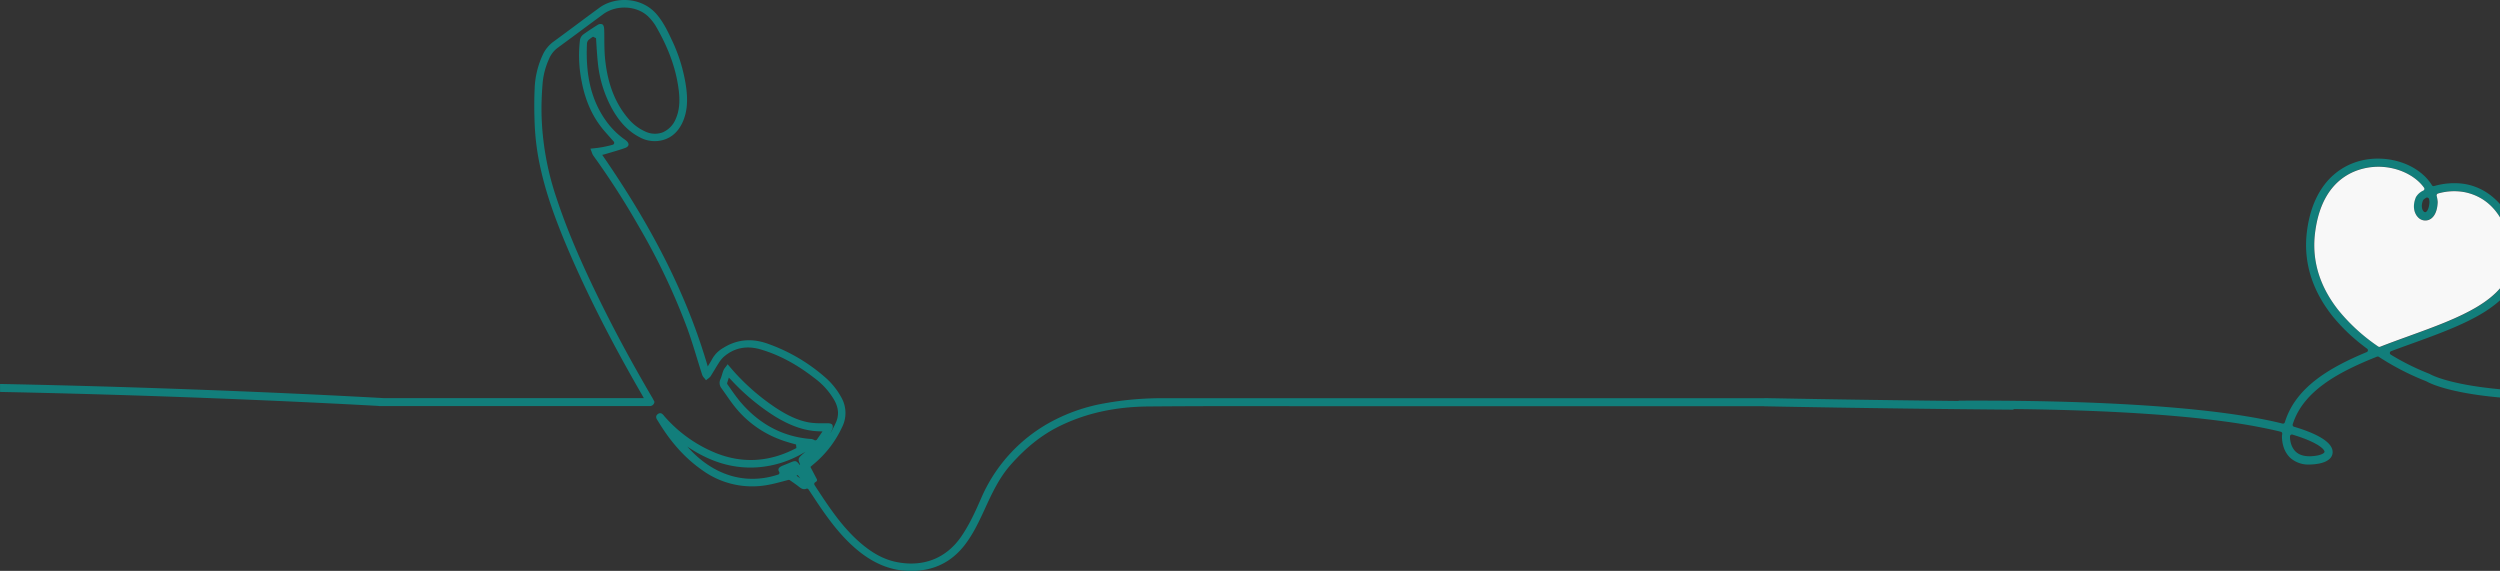 <svg xmlns="http://www.w3.org/2000/svg" viewBox="0 0 1200 274.03">
  <rect x="0" y="0" width="1200" height="274.03" fill="#333333" stroke="none"/>
  <defs>
    <style>.cls-1{fill:#127e7b;}.cls-2{fill:#f8f8f8;}</style></defs><title>Asset 1sushi</title><g id="Layer_2" data-name="Layer 2"><g id="Camada_1" data-name="Camada 1"><path class="cls-1" d="M1352.16,181.19A181.45,181.45,0,0,1,1333.59,169a.94.94,0,0,1,.07-1.53c14.31-9.2,22.83-19.63,24.68-30.26,2.13-12.23-4.63-24.1-19.56-34.32-11.72-8-23.48-10.07-32.25-5.58-6.91,3.53-11,10.72-11.24,19.73-.15,5.84,1.57,26.44,29.37,49.87a.94.94,0,0,1-.14,1.54c-10.8,5.84-23.72,10.74-38.45,14.6-6.63,1.73-17,3.18-30.3,4.39-70.25,3.47-89.17-7.74-89.34-7.85l-.39-.19a118.29,118.29,0,0,1-18.46-9.16.94.94,0,0,1,.15-1.68c3.12-1.17,6.27-2.31,9.41-3.44,26.12-9.45,50.93-18.42,52.66-39.83v-.1c0-.78-.2-11.09-4.05-18.64-7.24-14.22-17.83-17.86-24.62-18.49a35.14,35.14,0,0,0-12.75,1.24.93.93,0,0,1-1.06-.41c-4.53-7.36-14.2-12.54-25.25-12.75-14.7-.33-31.55,8.82-34.77,35.2-1.6,13.13,1.8,25.71,9.91,37.17a53.76,53.76,0,0,0,3.65,4.72,86.78,86.78,0,0,0,13.09,12.43c.76.59,1.52,1.17,2.29,1.73a.94.94,0,0,1-.2,1.61c-18.37,7.63-34.26,17.17-39.31,33.68a.93.93,0,0,1-1.11.64c-26-6.49-75-11.37-155.47-11v.14c-44.53-.47-78.37-1.09-89-1.3h-.43l-3.49-.07-.55.06H559.7a154.33,154.33,0,0,0-30.07,2.54,84.57,84.57,0,0,0-24,8.19A75.63,75.63,0,0,0,471,239.06c-2.8,6.43-5.64,12.66-9.52,18.35-7.29,10.68-18.45,15-31.44,12.3-5.65-1.2-10.88-3.94-16.48-8.65-9.09-7.64-15.62-17.61-21.93-27.25l-.64-1a.93.93,0,0,1,.25-1.28l.53-.36a.93.93,0,0,0,.29-1.21L389,224.13l.38-.34c.44-.39.83-.74,1.24-1.07a50.44,50.44,0,0,0,13.53-17.58,15.06,15.06,0,0,0-.33-14.41,35.08,35.08,0,0,0-8.19-10,84.61,84.61,0,0,0-27-15.71c-7.71-2.8-14.94-2.14-21.5,2a13.92,13.92,0,0,0-5.22,5.18c-.56,1.06-1.2,2.09-1.87,3.18-.1.17-.21.34-.32.51C330,142.59,313.9,110.28,289.06,74.33c.34-.07.66-.14,1-.23l2.56-.75c2.43-.71,4.94-1.44,7.38-2.3,1-.35,1.55-.85,1.67-1.49s-.27-1.38-1.17-2.12c-.24-.2-.5-.38-.75-.56l-.32-.23A37.93,37.93,0,0,1,291,58.17c-7.09-9.86-10-21.73-9.25-37.37a2.86,2.86,0,0,1,.92-1.78,20.7,20.7,0,0,1,2-1.41l1.43.73.12,2c.21,3.34.4,6.5.74,9.71a57.65,57.65,0,0,0,6.55,21.63c3.7,6.82,8,11.32,13.47,14.17a15,15,0,0,0,11.1,1.4c4.6-1.23,7.95-4.46,10-9.6,1.75-4.48,2.13-9.38,1.25-15.89a77.79,77.79,0,0,0-7-22.85c-1.86-4-4-8.45-7.26-12.2-7.36-8.39-20.08-8.34-27.35-3-3.41,2.5-6.8,5-10.2,7.54-3.85,2.86-7.83,5.83-11.78,8.7a16.26,16.26,0,0,0-5.21,6.33,41.9,41.9,0,0,0-3.9,16.33c-.23,5.13-.24,10.54,0,16.51a118,118,0,0,0,2.85,21.77C262,92.25,266,104,272.36,119c9.24,21.75,20.92,44.77,35.71,70.36.29.5.57,1,.88,1.58l.08.15H184.57v0l-.55,0c-1.77-.11-83.25-4.81-184-6.79v3.83c89.59,1.77,164.09,5.73,181.25,6.69l.15,0a5.38,5.38,0,0,0,1.6.08h.07l.74,0,.55,0v0H311.64a2.22,2.22,0,0,0,2.48-1.9l0-.19-.33-.63c-.2-.38-.41-.79-.64-1.19-9.23-15.74-17.24-30.5-24.47-45.12-10.16-20.53-16.95-36.61-22-52.14a134.61,134.61,0,0,1-6.74-39c-.09-4.43.07-9.16.49-14.46a35.52,35.52,0,0,1,3-11.73,12.93,12.93,0,0,1,4.06-5.45q7.28-5.34,14.52-10.72l7.46-5.51c6.3-4.65,16-4.23,21.55.95a23.4,23.4,0,0,1,4.23,5.53c6,10.52,9.52,20.55,10.62,30.67.58,5.29.09,9.46-1.54,13.12A11.82,11.82,0,0,1,318,63.57a10.81,10.81,0,0,1-8.43-.51,22.43,22.43,0,0,1-7.72-5.81c-6.47-7.42-10.2-16.92-11.41-29-.31-3.11-.34-6.31-.37-9.4,0-1.69,0-3.39-.09-5.08,0-.16-.08-1.61-.89-2.1a2.52,2.52,0,0,0-2.28.31c-2.21,1.4-4.72,3-7.06,4.73a4.28,4.28,0,0,0-1.39,2.73,62.8,62.8,0,0,0,.87,19.81c1.84,9.62,5.48,17.45,11.15,23.93,1.31,1.5,2.63,3,3.92,4.44l.29.33a.94.94,0,0,1-.41,1.51,53.24,53.24,0,0,1-10.08,1.82l-.72.08.27.67c.15.38.27.73.38,1a6.26,6.26,0,0,0,.75,1.65,372.69,372.69,0,0,1,21.87,34.05,314.34,314.34,0,0,1,23.2,48.78c1.72,4.72,3.23,9.61,4.68,14.35.83,2.7,1.66,5.4,2.53,8.08a4.53,4.53,0,0,0,1,1.54c.16.19.32.37.47.57l.35.47.45-.38c.17-.14.36-.28.54-.41a4.64,4.64,0,0,0,1.25-1.17c.63-1,1.22-2,1.79-2.92s1.12-1.9,1.72-2.82l.14-.22a15.66,15.66,0,0,1,2.53-3.23c5-4.4,11-5.63,17.76-3.66,8.84,2.59,17.3,7.09,25.87,13.77a34.53,34.53,0,0,1,9.62,10.75c2,3.67,2.22,7.12.7,10.54a48.2,48.2,0,0,1-2.77,5.35c.3-.58.59-1.18.85-1.79a2.61,2.61,0,0,0,.21-2.39c-.42-.63-1.28-.77-2.45-.78-.61,0-1.21,0-1.82,0a40.06,40.06,0,0,1-6.3-.29c-6.58-1-12.32-4.34-16.59-7.12a105.5,105.5,0,0,1-20-17.3c-.54-.59-1.06-1.2-1.66-1.9l-1-1.17-.46-.54-.41.58c-.25.36-.48.65-.68.91a5.77,5.77,0,0,0-.91,1.43c-.26.66-.47,1.34-.67,2a19.71,19.71,0,0,1-.79,2.28,4.15,4.15,0,0,0,.55,4.37c.67.94,1.33,1.89,2,2.84,1.55,2.22,3.14,4.53,4.9,6.65a50,50,0,0,0,21,15c2.52,1,5.16,1.7,7.7,2.42l.15,0c.13,1.28.05.46.18,1.73-12.82,6.78-25.87,7.57-38.8,2.35A65.3,65.3,0,0,1,319,199.91c-.1-.11-.19-.23-.29-.35-.51-.64-1.46-1.84-2.87-.87-1.57,1.08-.65,2.46-.15,3.2.08.12.16.24.23.36,6.08,10.08,13,17.77,21.24,23.49a40.83,40.83,0,0,0,31.51,7c2.33-.41,4.58-1,7-1.65l2.72-.72a.92.92,0,0,1,.77.14l.83.58c1.19.83,2.43,1.68,3.6,2.63.93.74,2.1,1.44,3.42.88a.91.91,0,0,1,1.11.36l.73,1.11,3.11,4.71c5.21,7.79,11.07,15.89,18.6,22.41,8.43,7.3,17.13,10.86,26.56,10.86.6,0,1.21,0,1.82,0,9.93-.47,17.7-4.41,23.77-12,4.06-5.1,6.89-11,9.66-17l.19-.41c3.4-7.44,6.92-15.14,12.51-21.47,7.32-8.3,14.88-14.32,23.09-18.41,12.75-6.35,26.87-9.51,43.16-9.65,23.6-.21,47.59-.18,70.8-.14q14.11,0,28.23,0H846.55l.55.06c.69,0,52.11,1.07,119.39,1.61,0-.1,0-.2,0-.3,48.52.53,87.77,3.25,114.5,8,5.34,1,9.91,1.92,13.8,2.9a.93.93,0,0,1,.69,1c-.05.31-.09.62-.13.93v.13c0,.27-.31,6.67,4.21,10.67a13.07,13.07,0,0,0,9,3,24.8,24.8,0,0,0,4.39-.42c4.46-.8,7-3,6.69-6-.36-3.91-6-8-18.5-11.71a.94.94,0,0,1-.64-1.17c5-15.89,21.66-25,40.48-32.48a.94.94,0,0,1,.86.09,123.92,123.92,0,0,0,22.68,11.69l.13.06c2.61,1.5,23.63,12,94.19,8.15v-.16c12.24-1.17,22-2.56,28.25-4.21,15.93-4.17,29.83-9.59,41.34-16.11a.91.91,0,0,1,1,.07,187.77,187.77,0,0,0,20.83,13.84c25.75,14.87,76.32,10.22,135.77-.37v-3.91C1427,190.8,1377,195.54,1352.16,181.19ZM382.32,228.33l.56-.32,1.26,1.62Zm3.12-10.47c-2.4,2.12-2.56,2.45-1.37,5.1l-.21.19h0c-.19-.21-.34-.41-.48-.58-1.24-1.51-1.73-1.56-4.43-.39-.62.27-1.26.52-1.89.77l-1.31.53c-1,.42-1.95.92-2.09,1.76a1.63,1.63,0,0,0,.33,1.2.91.91,0,0,1-.49,1.37c-15.8,5.17-31.41.35-43.59-13.44q.93.63,1.89,1.23c10.53,6.65,21,9.49,31.95,8.7a50.46,50.46,0,0,0,22.92-7.52Zm-30.16-25.07c-1.65-2-3.13-4.06-4.56-6.11-.51-.73-1-1.45-1.52-2.16a.92.92,0,0,1-.13-.82l.77-2.43,0,0c.43.41.82.79,1.19,1.18a105.4,105.4,0,0,0,20.71,17.27c6.58,4.06,12.38,6.31,18.25,7.07,1.21.16,2.45.21,3.76.27l1.07,0L392.12,211a1,1,0,0,1-1.35.18,3.43,3.43,0,0,0-1.81-.49C375.75,209.61,364.41,203.6,355.28,192.79Zm760.5,24c.05.5-1,1.41-3.53,1.86-4.52.81-7.92.24-10.11-1.68-2.87-2.52-3-6.77-2.94-7.49a.41.41,0,0,1,0-.11h0a.92.92,0,0,1,1.19-.76C1112.32,212.21,1115.66,215.52,1115.78,216.82Zm48.77-121.88a1,1,0,0,1,1.39.61,12,12,0,0,1,.2,1.32.56.56,0,0,1,0,.18c-.19,3.31-1.22,4.57-1.82,4.8a1,1,0,0,1-1-.37c-.78-.82-1.3-2.71-.26-5.29a.72.72,0,0,1,.14-.24A5.8,5.8,0,0,1,1164.55,94.94Zm-23,71.37a88.66,88.66,0,0,1-19.18-17.49v0h0c-7.81-9.9-13-22.22-11.19-37,3.57-29.24,23.51-31.82,30.37-31.82h.5c9.12.17,17.33,4.28,21.44,10.05a.93.93,0,0,1-.31,1.37,7.91,7.91,0,0,0-3.55,3.13c-1.89,4.44-.76,7.9.93,9.66a4.77,4.77,0,0,0,5.17,1.31c1.5-.56,4.05-2.41,4.32-8.45v-.24a16.92,16.92,0,0,0-.48-2.83.94.94,0,0,1,.66-1.16,27.81,27.81,0,0,1,13-.59c21.93,4.77,22.64,31.5,22.66,33a.6.6,0,0,1,0,.13c-2,18.82-25.42,27.28-50,36.19-4.48,1.62-9,3.25-13.42,5A.91.91,0,0,1,1141.54,166.31Zm187.3-1.09c-19-15.62-30.07-33.56-29.69-48.13.19-7.55,3.52-13.53,9.14-16.4a18.28,18.28,0,0,1,8.4-1.91c6.11,0,13,2.5,19.92,7.25,13.59,9.31,19.79,19.85,17.94,30.49-1.75,10-10.25,20-24.62,28.78A.93.93,0,0,1,1328.84,165.22Z"/><path class="cls-2" d="M1205.87,125.13a.6.6,0,0,1,0,.13c-2,18.82-25.42,27.28-50,36.19-4.48,1.62-9,3.25-13.42,5a.91.91,0,0,1-.86-.1,88.66,88.66,0,0,1-19.18-17.49v0h0c-7.81-9.9-13-22.22-11.19-37,3.57-29.24,23.51-31.82,30.37-31.82h.5c9.12.17,17.33,4.28,21.44,10.05a.93.93,0,0,1-.31,1.37,7.91,7.91,0,0,0-3.55,3.13c-1.89,4.44-.76,7.9.93,9.66a4.77,4.77,0,0,0,5.17,1.31c1.5-.56,4.05-2.41,4.32-8.45v-.24a16.92,16.92,0,0,0-.48-2.83.94.94,0,0,1,.66-1.16,27.81,27.81,0,0,1,13-.59C1205.14,97,1205.85,123.68,1205.87,125.13Z"/></g></g></svg>


